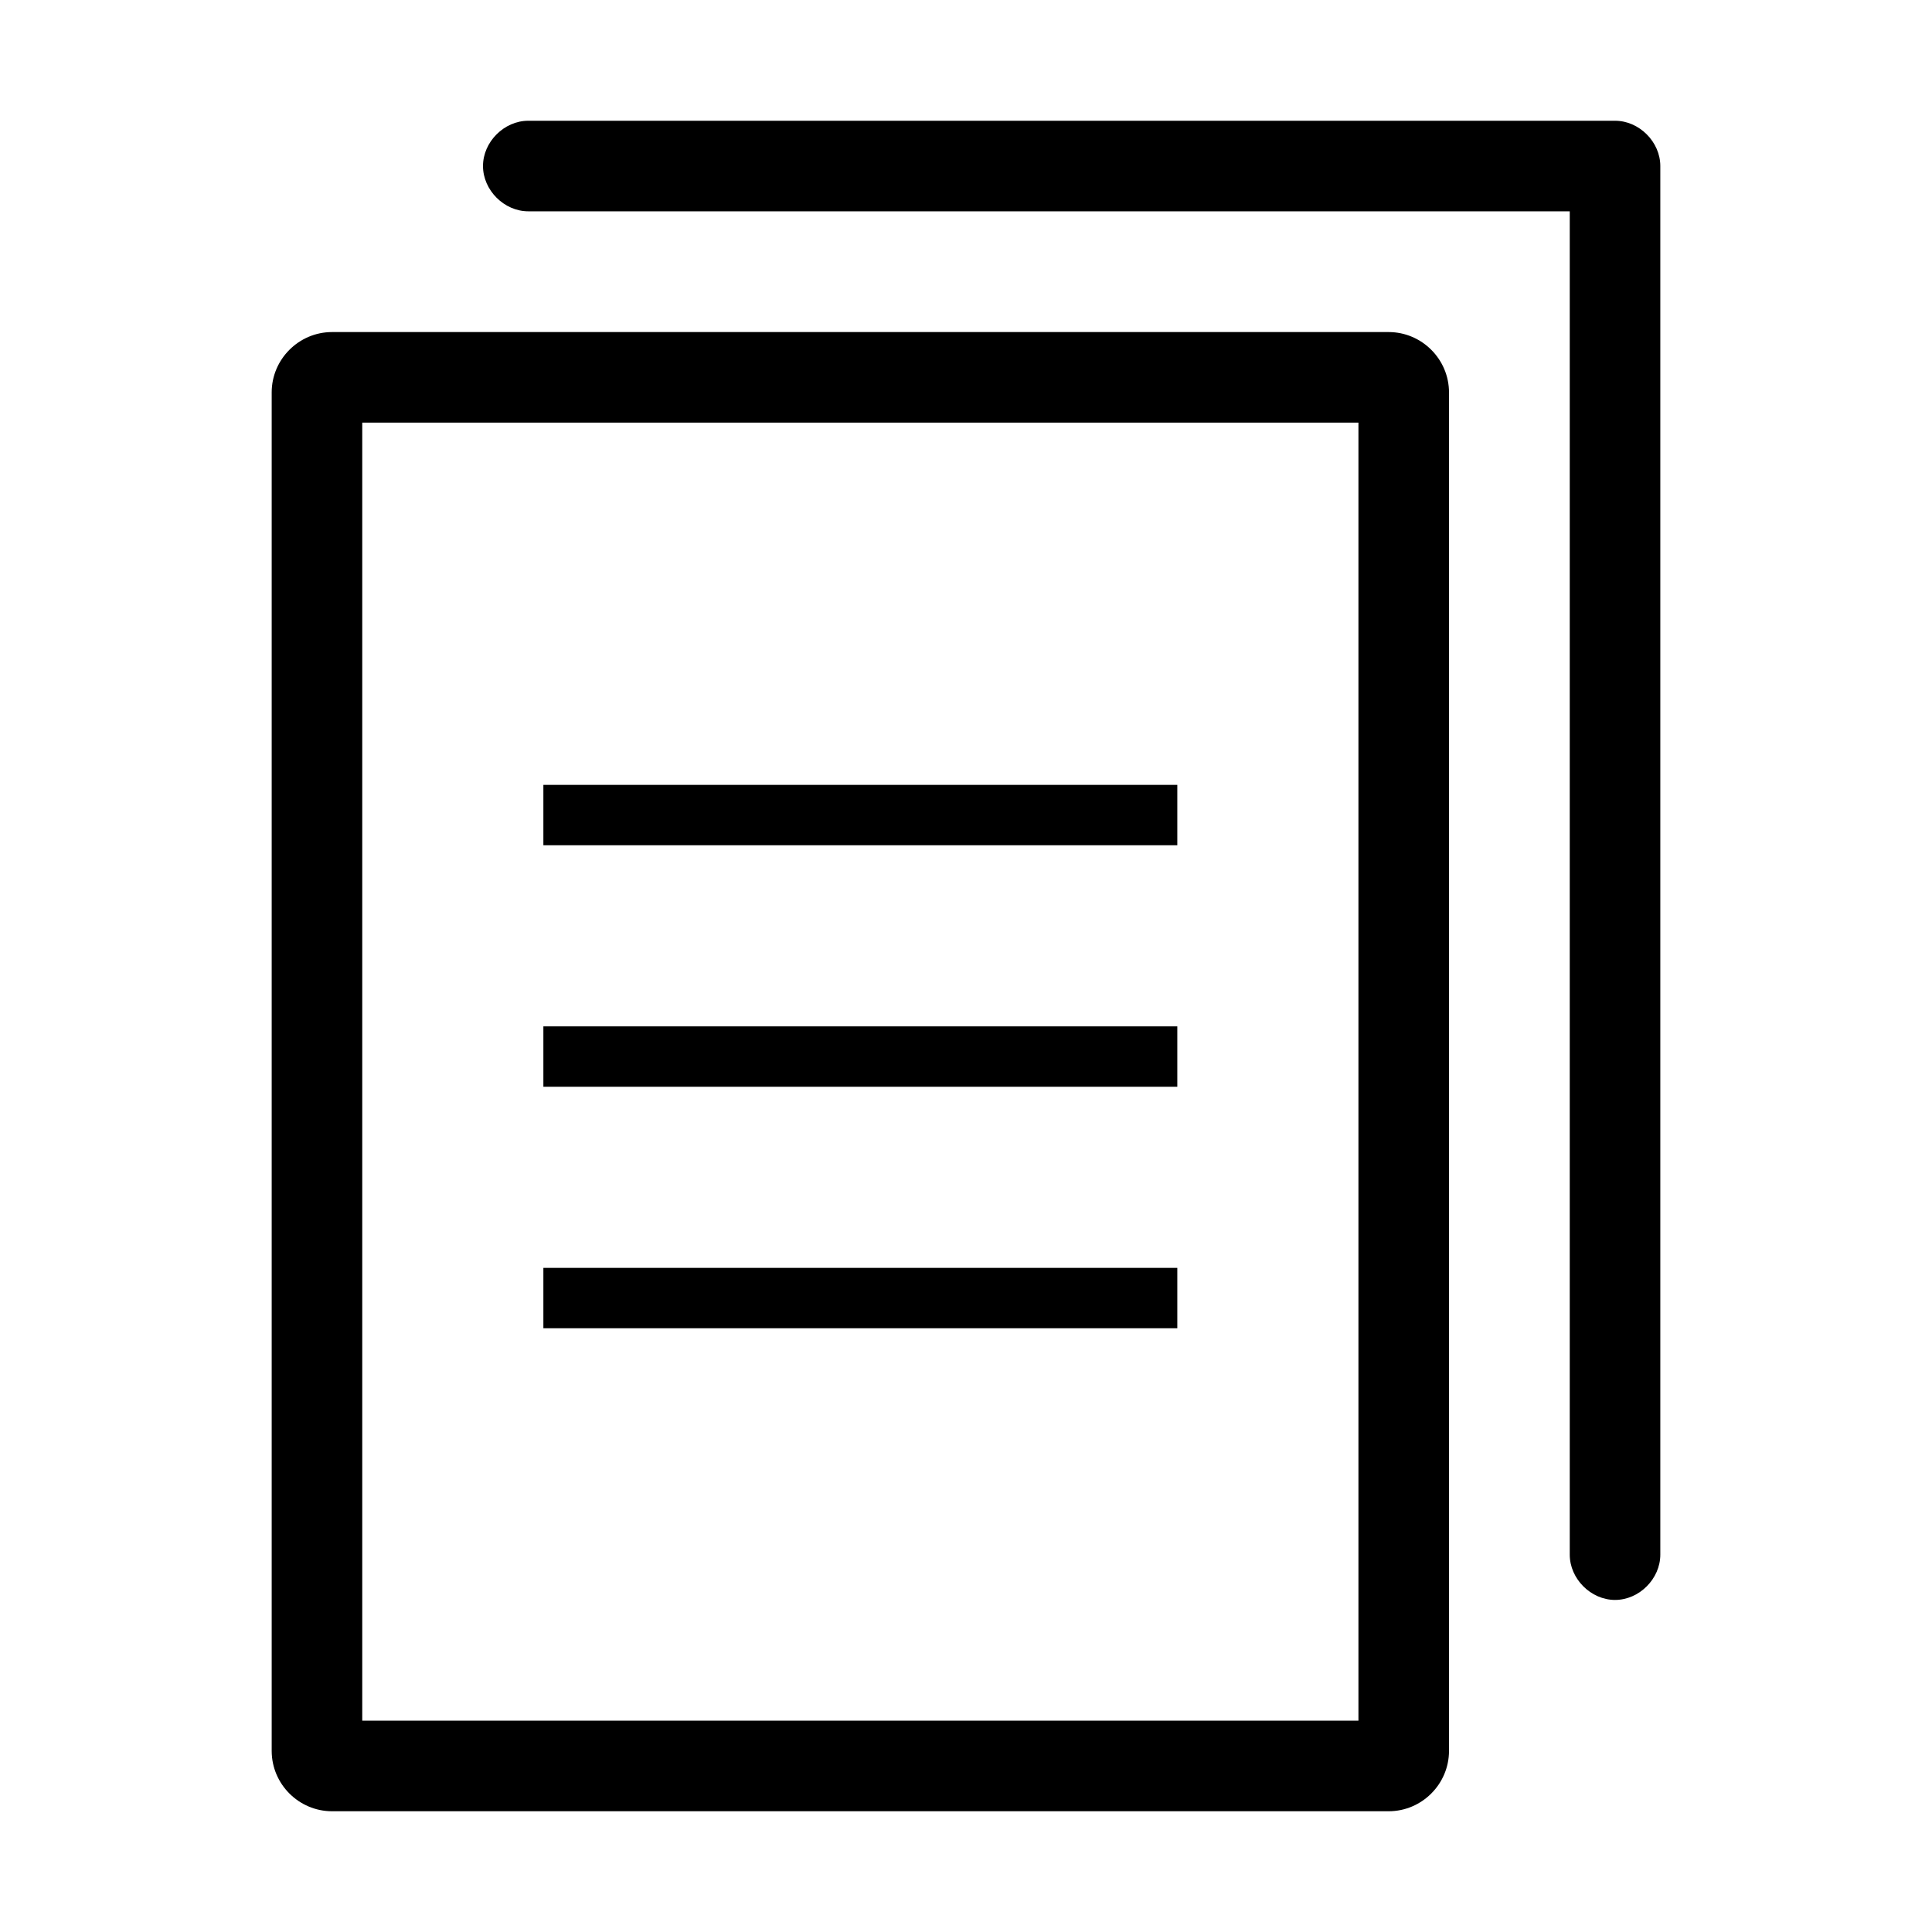 <?xml version="1.0" encoding="utf-8"?>
<!-- Generator: Adobe Illustrator 20.1.0, SVG Export Plug-In . SVG Version: 6.00 Build 0)  -->
<svg version="1.1" id="Icons" xmlns="http://www.w3.org/2000/svg" xmlns:xlink="http://www.w3.org/1999/xlink" x="0px" y="0px"
	 width="64px" height="64px" viewBox="0 0 64 64" enable-background="new 0 0 64 64" xml:space="preserve">
<g>
	<path d="M46,11H11c-1.1,0-2,0.9-2,2v45c0,1.1,0.9,2,2,2h35c1.1,0,2-0.9,2-2V13C48,11.9,47.1,11,46,11z M45,57H12V14h33V57z"/>
	<rect x="18" y="26" width="21" height="2"/>
	<rect x="18" y="34" width="21" height="2"/>
	<rect x="18" y="42" width="21" height="2"/>
	<path d="M53.5,4h-36C16.7,4,16,4.7,16,5.5S16.7,7,17.5,7H52v44.5c0,0.8,0.7,1.5,1.5,1.5c0.8,0,1.5-0.7,1.5-1.5v-46
		C55,4.7,54.3,4,53.5,4z"/>
</g>
</svg>
